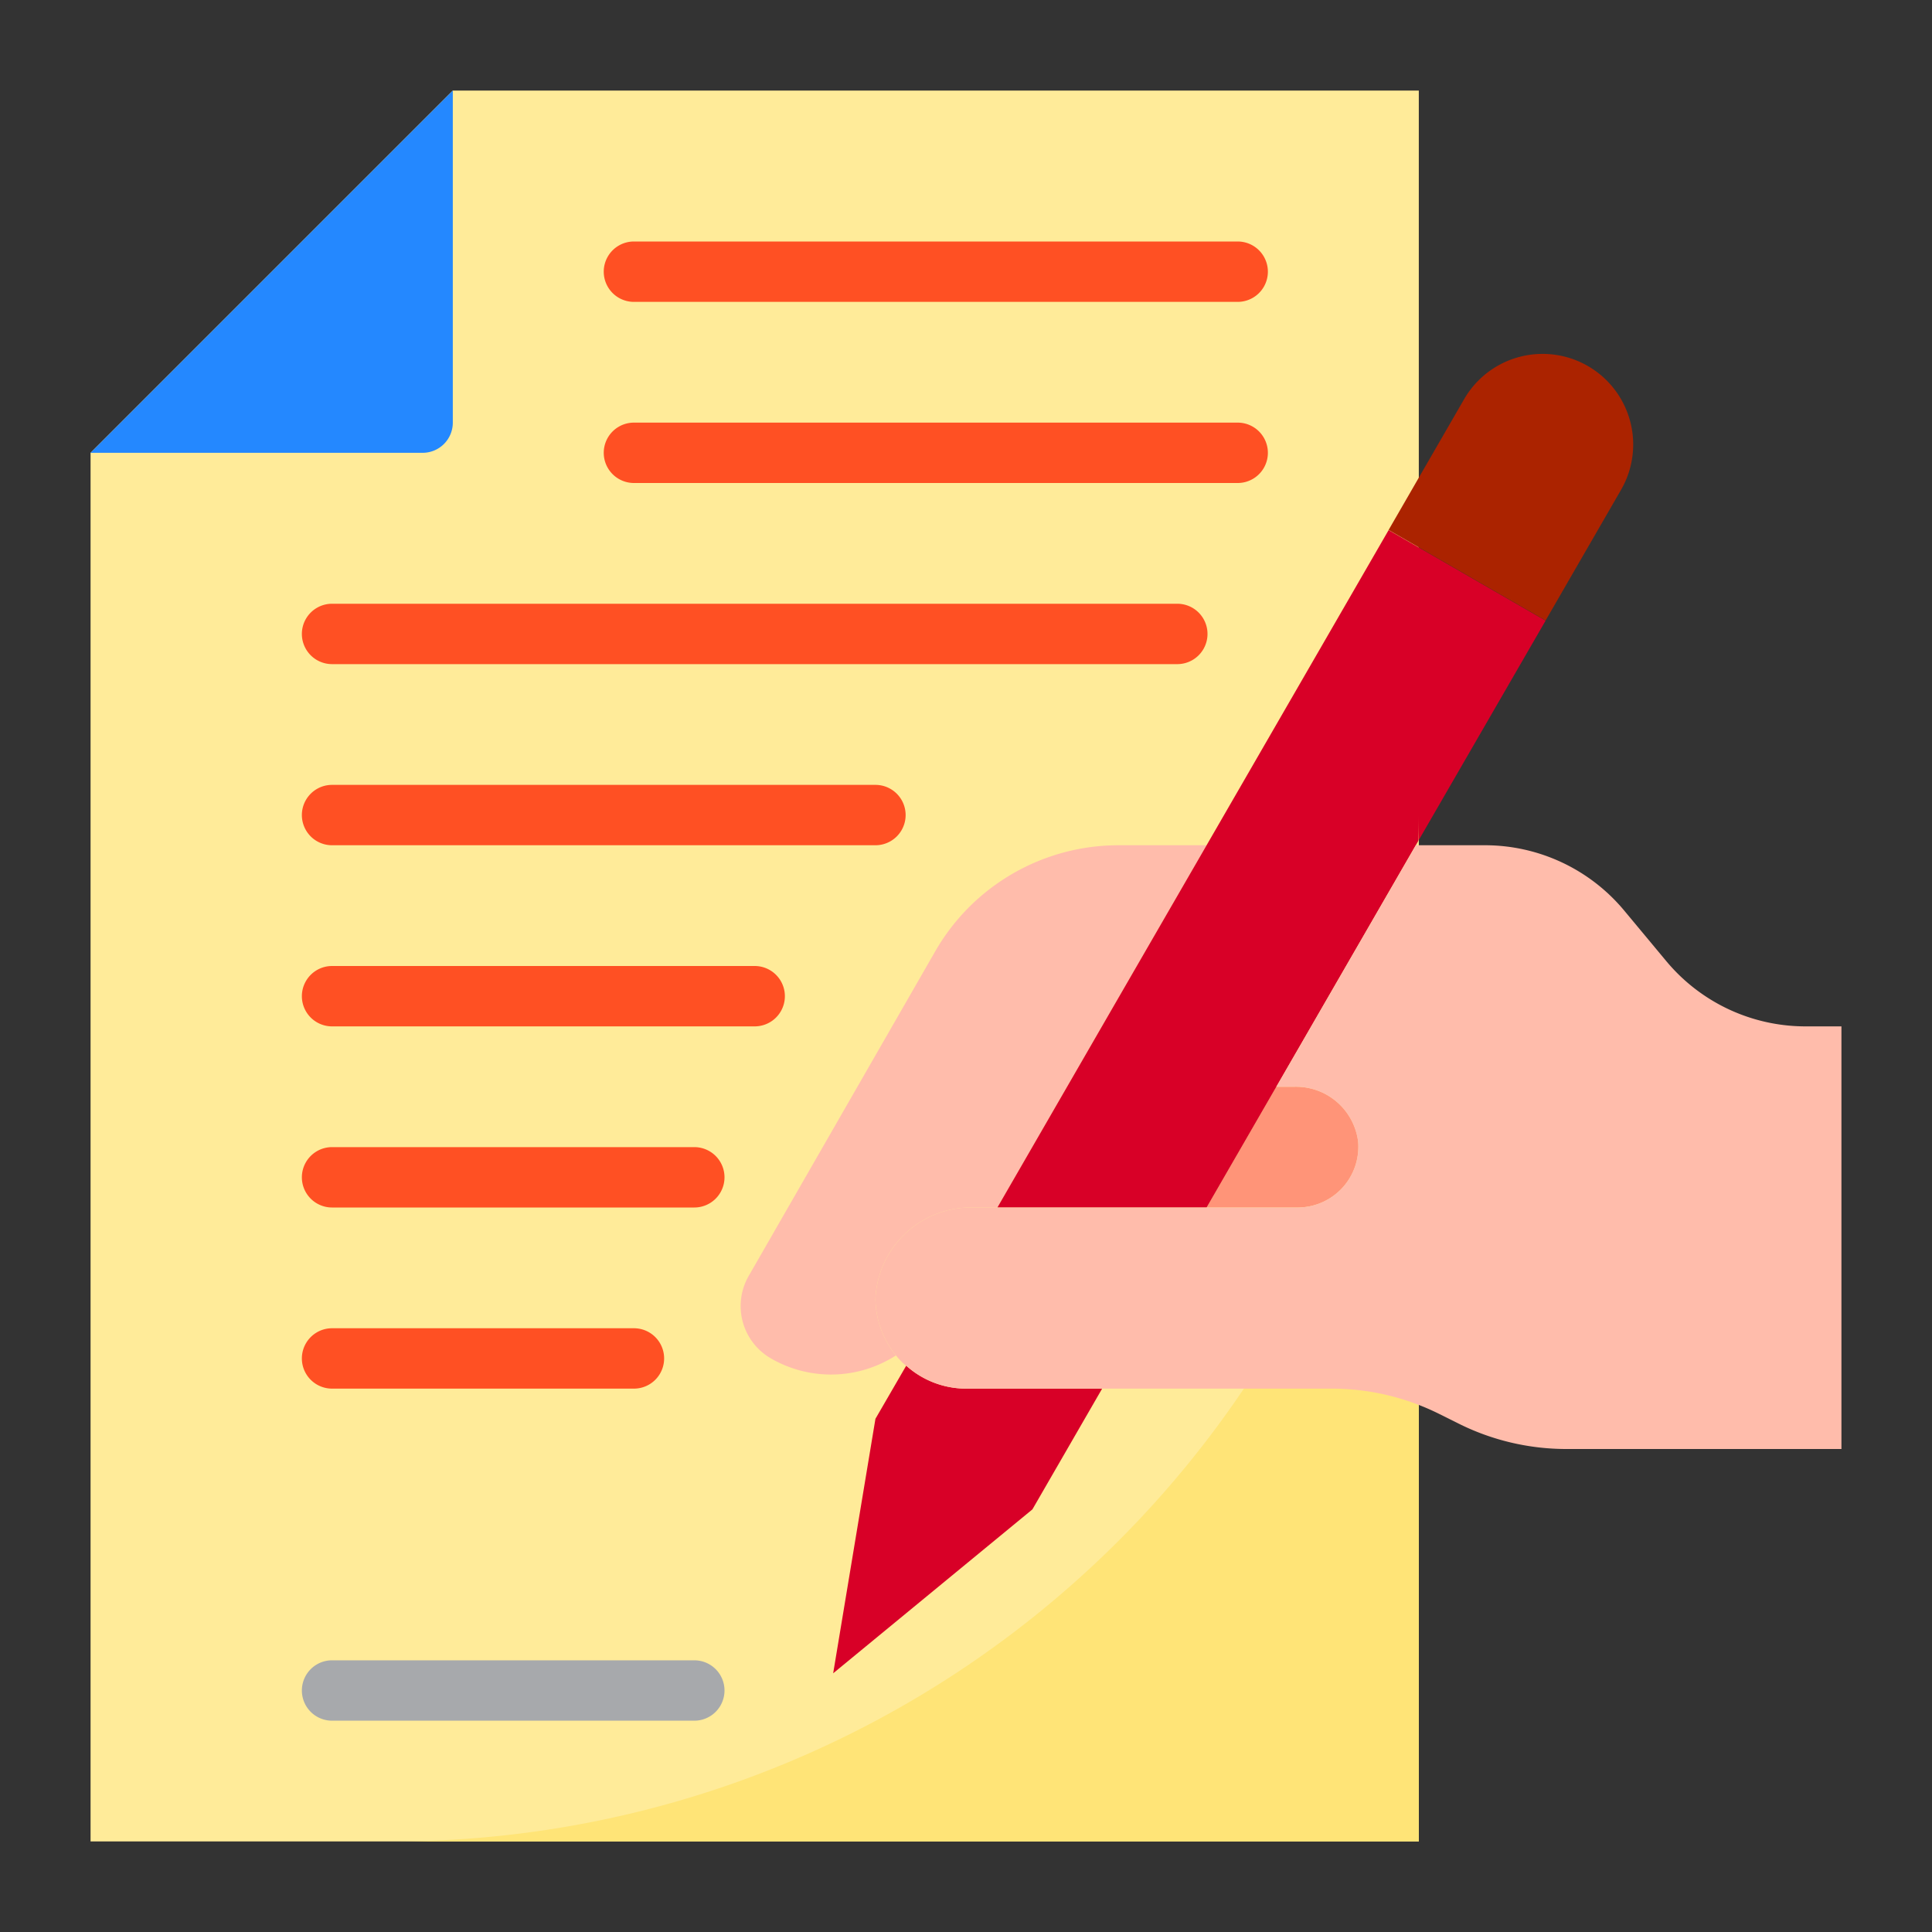 <svg height="512" viewBox="0 0 64 64" width="512" xmlns="http://www.w3.org/2000/svg"><rect x="0" y="0" width="64" height="64" fill="#333333" stroke="none"/><g id="Signature"><path d="m15 3-12 12v46h44v-58z" fill="#ffeb99"/><path d="m43 40a2.012 2.012 0 0 0 1.992-2.177 2.075 2.075 0 0 0 -2.104-1.823h-.608l-2.31 4z" fill="#ff9478"/><path d="m27.6 55.43 6.6-5.43 2.31-4h-4.51a2.974 2.974 0 0 1 -1.98-.76l-1.02 1.76z" fill="#d80027"/><path d="m39.97 28h-2.919a7 7 0 0 0 -6.069 3.512l-6.182 10.758a2 2 0 0 0 .74 2.73 3.973 3.973 0 0 0 4.14-.1 3.022 3.022 0 0 1 -.68-1.87 3.162 3.162 0 0 1 3.184-3.03h.856l3.96-6.86z" fill="#ffbcab"/><path d="m51.2 20.56-5.2-3-6.03 10.44-2.97 5.14-3.96 6.86h6.93l2.31-4 4.62-8z" fill="#d80027"/><path d="m51.2 20.555 2.5-4.33a3 3 0 0 0 -5.2-3l-2.5 4.33z" fill="#ab2300"/><path d="m15 14v-11l-12 12h11a1 1 0 0 0 1-1z" fill="#2488ff"/><path d="m13 61h34v-34a33.98 33.98 0 0 1 -34 34z" fill="#ffe477"/><path d="m59.81 34a6 6 0 0 1 -4.61-2.159l-1.4-1.682a6 6 0 0 0 -4.61-2.159h-2.29l-4.62 8h.608a2.075 2.075 0 0 1 2.1 1.823 2.012 2.012 0 0 1 -1.988 2.177h-10.816a3.162 3.162 0 0 0 -3.184 3.03 3.022 3.022 0 0 0 .68 1.87 2.089 2.089 0 0 0 .2.22.806.806 0 0 0 .14.12 2.974 2.974 0 0 0 1.98.76h12.111a7.994 7.994 0 0 1 3.578.845l.622.31a7.994 7.994 0 0 0 3.578.845h9.111v-14z" fill="#ffbcab"/><g fill="#ff5023"><path d="m41 10h-20a1 1 0 0 1 0-2h20a1 1 0 0 1 0 2z"/><path d="m41 16h-20a1 1 0 0 1 0-2h20a1 1 0 0 1 0 2z"/><path d="m39 22h-28a1 1 0 0 1 0-2h28a1 1 0 0 1 0 2z"/><path d="m29 28h-18a1 1 0 0 1 0-2h18a1 1 0 0 1 0 2z"/><path d="m25 34h-14a1 1 0 0 1 0-2h14a1 1 0 0 1 0 2z"/><path d="m23 40h-12a1 1 0 0 1 0-2h12a1 1 0 0 1 0 2z"/></g><path d="m23 57h-12a1 1 0 0 1 0-2h12a1 1 0 0 1 0 2z" fill="#a7a9ac"/><path d="m21 46h-10a1 1 0 0 1 0-2h10a1 1 0 0 1 0 2z" fill="#ff5023"/></g></svg>